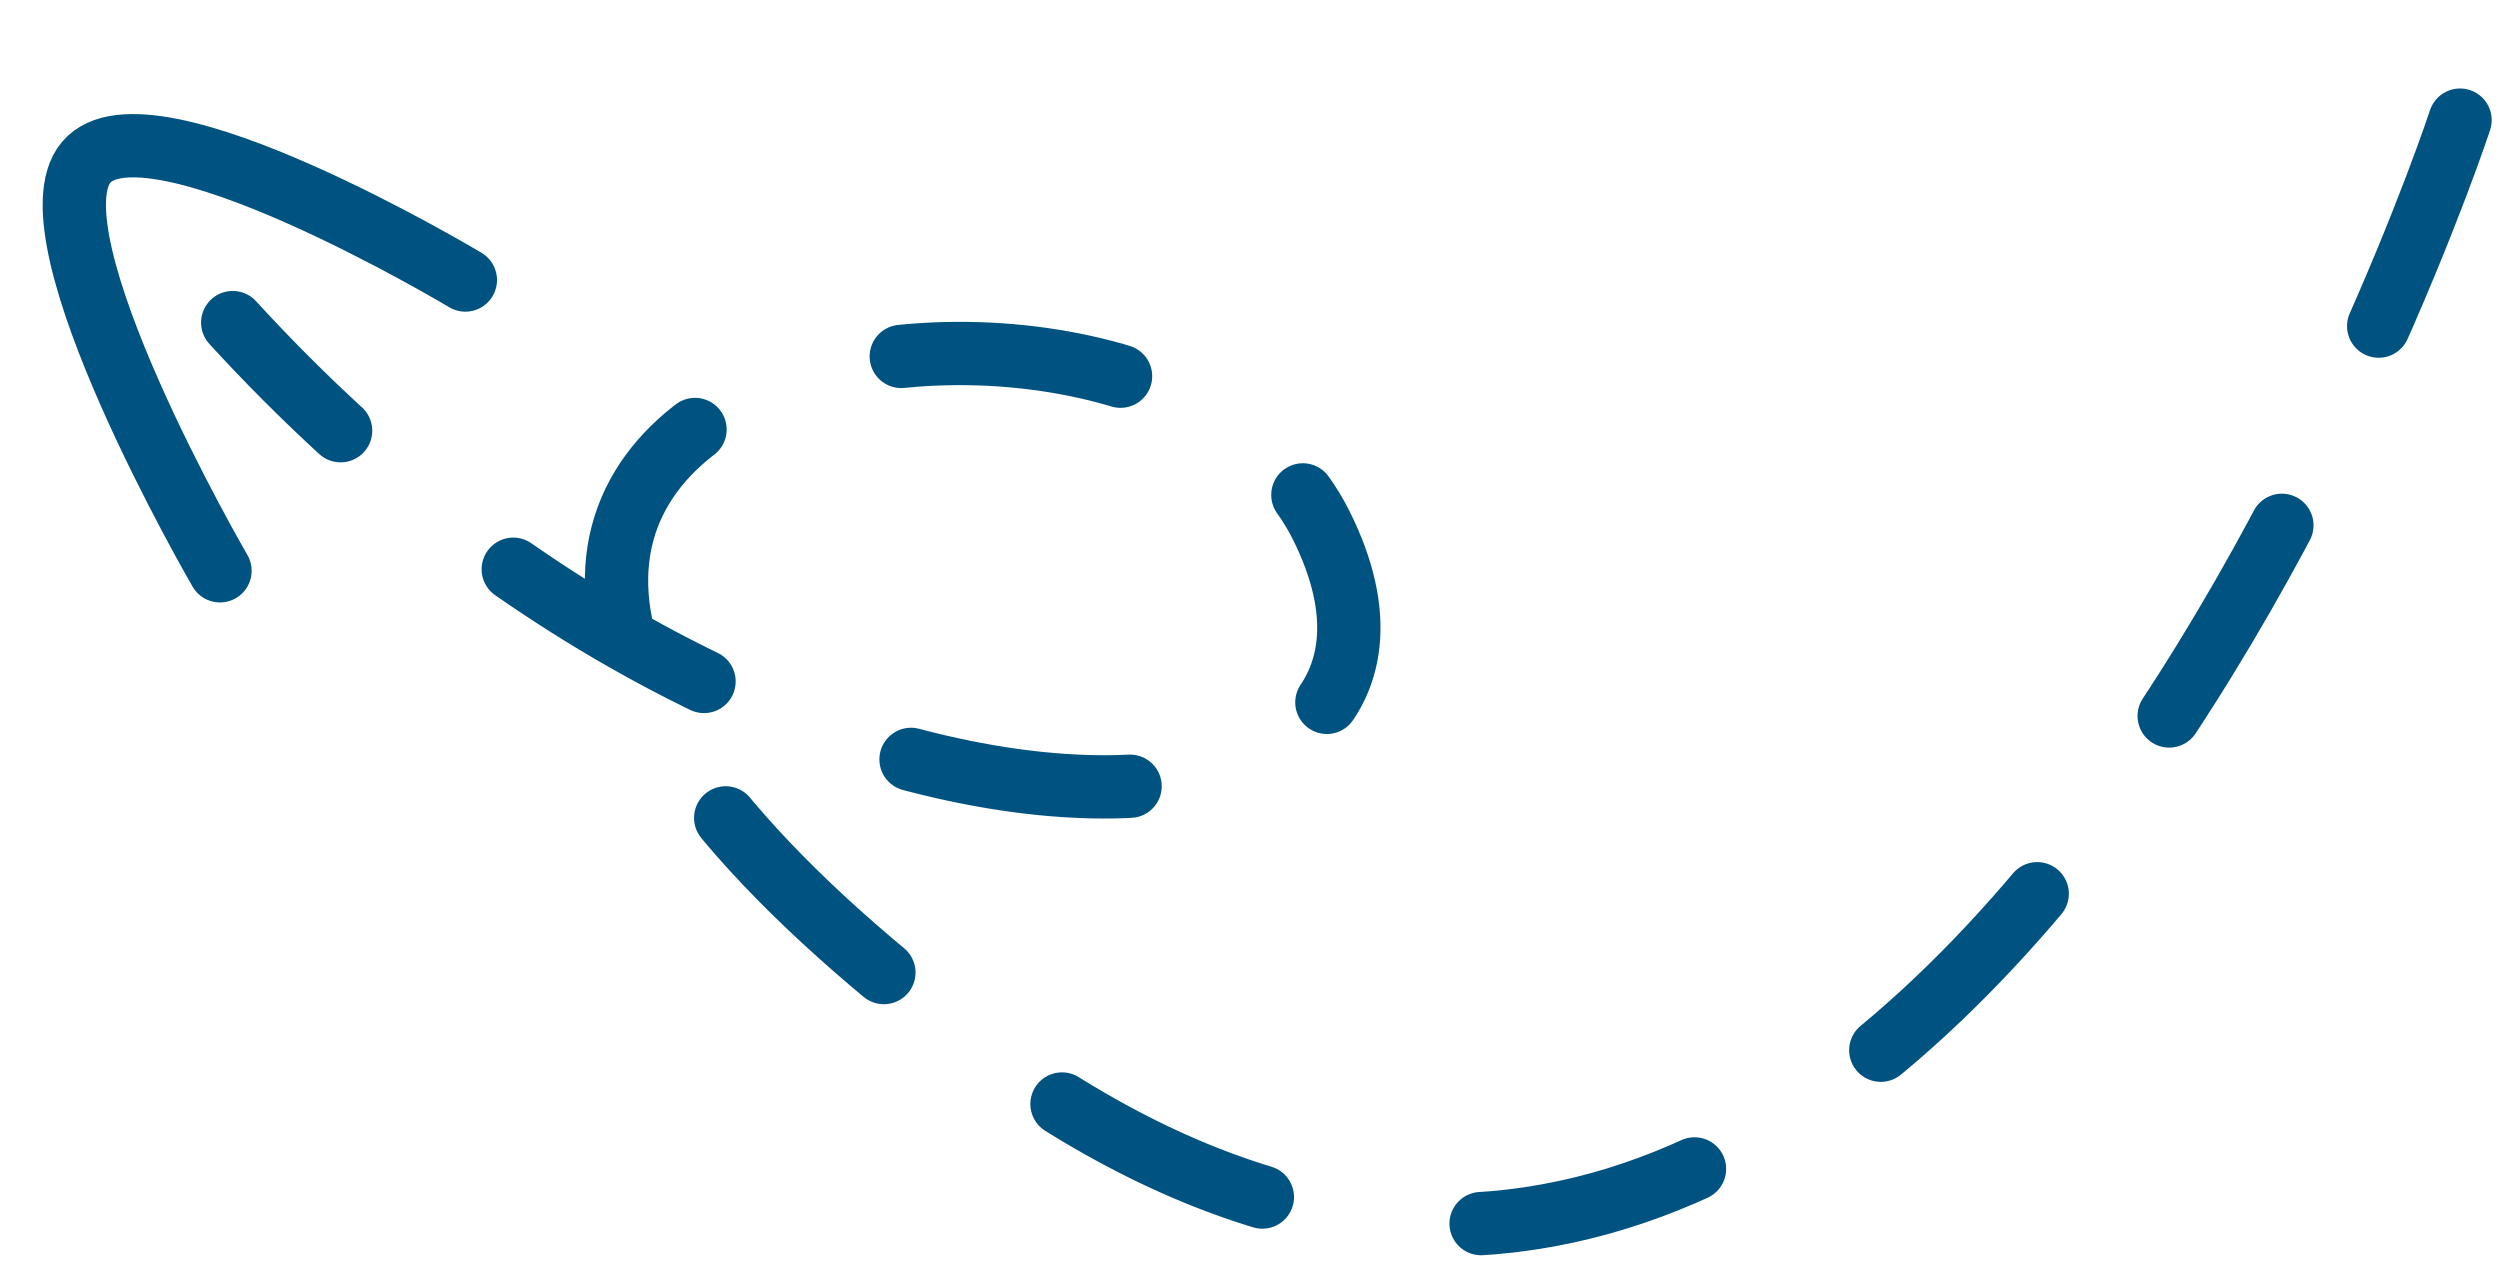 <svg xmlns="http://www.w3.org/2000/svg" width="78.993" height="39.845" viewBox="0 0 78.993 39.845">
  <g id="arrow4" transform="translate(-258.423 -1195.674)">
    <path id="Path_11798" data-name="Path 11798" d="M3822.154,13623.47s-16.8,51.186-46.387,29.592,4.8-27.991,10.4-16.795-16.8,12.8-34.391-6.4" transform="translate(-3486 -12424)" fill="none" stroke="#005380" stroke-linecap="round" stroke-width="2" stroke-dasharray="7"/>
    <path id="Path_11802" data-name="Path 11802" d="M4567.568,13477.929s-9.216,7.217-7.767,9.85,13.566.681,13.566.681" transform="translate(11218.988 -7889.728) rotate(69)" fill="none" stroke="#005380" stroke-linecap="round" stroke-width="2"/>
  </g>
</svg>
